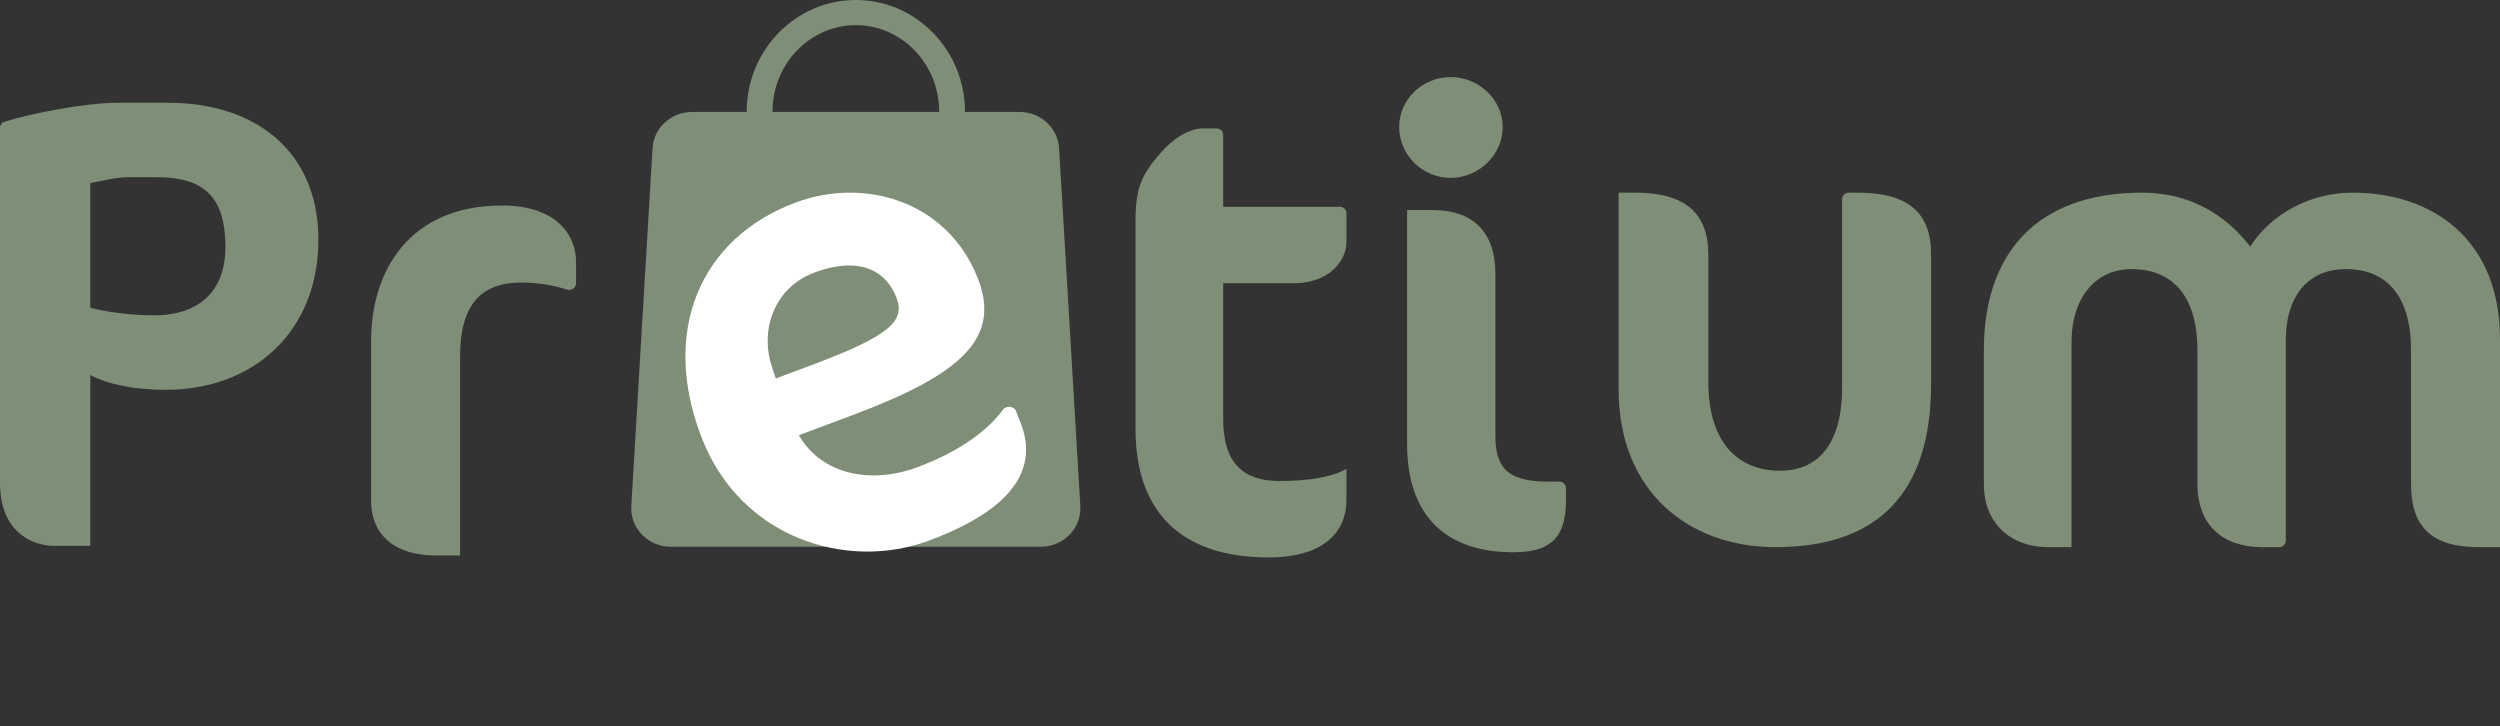 <?xml version="1.0" encoding="utf-8"?>
<svg width="148" height="43.001" viewBox="0 0 148 43.001" fill="none" xmlns="http://www.w3.org/2000/svg">
  <rect x="0" y="0" width="148" height="43.001" fill="#333333" stroke="none"/>
  <g>
    <path d="M9.834 15.076C7.961 15.076 6.439 14.772 5.346 14.202L5.346 24.315L3.239 24.315C1.756 24.315 0 23.365 0 20.589L0 -0.435C0 -0.594 0.101 -0.737 0.256 -0.787C1.859 -1.304 5.136 -1.917 6.946 -1.917L9.951 -1.917C15.141 -1.917 18.848 0.972 18.848 6.18C18.848 11.692 14.946 15.076 9.834 15.076L9.834 15.076ZM9.288 2.492L7.571 2.492C6.907 2.492 5.97 2.72 5.346 2.834L5.346 10.21C6.283 10.476 7.766 10.666 9.132 10.666C11.864 10.666 13.346 9.145 13.346 6.636C13.346 3.671 12.097 2.492 9.288 2.492L9.288 2.492Z" fill="#7F8E76" fill-rule="evenodd" transform="translate(0 8)" />
    <path d="M12.137 4.608C12.137 4.877 11.858 5.062 11.595 4.978C10.878 4.75 9.972 4.562 8.898 4.562C6.556 4.562 5.269 5.816 5.269 8.934L5.269 20.719L3.824 20.719C1.483 20.719 0 19.579 0 17.45L0 8.021C0 3.916 2.225 0 7.766 0C11.004 0 12.137 1.788 12.137 3.345L12.137 4.608L12.137 4.608Z" fill="#7F8E76" fill-rule="evenodd" transform="translate(21.968 12.165)" />
    <path d="M1.522 1.407C2.224 0.609 3.162 0 3.98 0L4.8 0C5.015 0 5.19 0.17 5.19 0.38L5.19 4.639L12.098 4.639C12.313 4.639 12.488 4.809 12.488 5.019L12.488 6.73C12.488 7.793 11.512 9.163 9.366 9.163L5.19 9.163L5.19 17.185C5.19 19.846 6.4 20.872 8.508 20.872C10.185 20.872 11.668 20.645 12.488 20.151L12.488 21.975C12.488 24.066 10.927 25.397 7.883 25.397C2.576 25.397 0 22.583 0 17.793L0 5.476C0 3.46 0.39 2.7 1.522 1.407L1.522 1.407Z" fill="#7F8E76" fill-rule="evenodd" transform="translate(67.222 7.603)" />
    <path d="M-20.259 4.53C-21.937 4.53 -23.302 3.162 -23.302 1.527C-23.302 -0.108 -21.937 -1.438 -20.259 -1.438C-18.581 -1.438 -17.175 -0.108 -17.175 1.527C-17.175 3.162 -18.581 4.53 -20.259 4.53L-20.259 4.53ZM-16.552 26.694C-20.609 26.694 -22.833 24.452 -22.833 20.308L-22.833 6.432L-21.352 6.432C-19.009 6.432 -17.605 7.648 -17.605 10.233L-17.605 19.814C-17.605 21.867 -16.708 22.513 -14.404 22.513L-13.819 22.513C-13.603 22.513 -13.428 22.684 -13.428 22.893L-13.428 23.616C-13.428 25.821 -14.327 26.694 -16.552 26.694L-16.552 26.694Z" fill="#7F8E76" fill-rule="evenodd" transform="translate(106.133 6)" />
    <path d="M9.287 20.985C4.097 20.985 0 17.641 0 11.672L0 0L0.976 0C3.98 0 5.308 1.254 5.308 3.65L5.308 11.177C5.308 14.941 7.181 16.462 9.56 16.462C11.707 16.462 13.229 15.017 13.229 11.52L13.229 0.38C13.229 0.17 13.404 0 13.62 0L14.165 0C17.209 0 18.497 1.254 18.497 3.65L18.497 11.33C18.497 17.717 15.414 20.985 9.287 20.985L9.287 20.985Z" fill="#7F8E76" fill-rule="evenodd" transform="translate(95.824 11.405)" />
    <path d="M29.27 20.985C26.422 20.985 25.289 19.693 25.289 17.259L25.289 9.352C25.289 5.969 23.728 4.524 21.426 4.524C19.318 4.524 17.874 5.968 17.874 8.782L17.874 20.605C17.874 20.815 17.7 20.985 17.484 20.985L16.469 20.985C14.167 20.985 12.645 19.694 12.645 17.26L12.645 9.353C12.645 5.97 11.046 4.525 8.742 4.525C6.713 4.525 5.191 6.083 5.191 8.896L5.191 20.985L3.787 20.985C1.641 20.985 0 19.617 0 17.26L0 9.315C0 3.726 3.006 0 9.367 0C12.098 0 14.245 1.217 15.766 3.194C16.976 1.293 19.279 0 21.816 0C26.654 0 30.556 2.851 30.556 8.668L30.556 20.985L29.27 20.985L29.27 20.985L29.27 20.985Z" fill="#7F8E76" fill-rule="evenodd" transform="translate(117.444 11.405)" />
    <path d="M14.816 8.776C14.744 7.57 13.719 6.627 12.478 6.627L9.258 6.627C9.252 6.627 9.246 6.621 9.246 6.615C9.246 2.968 6.348 0 2.785 0C-0.78 0 -3.678 2.968 -3.678 6.615C-3.678 6.621 -3.684 6.627 -3.691 6.627L-6.914 6.627C-8.155 6.627 -9.18 7.57 -9.252 8.776L-10.509 29.955C-10.587 31.264 -9.518 32.367 -8.171 32.367L13.736 32.367C15.082 32.367 16.151 31.264 16.074 29.955L14.816 8.776L14.816 8.776ZM-2.138 6.627C-2.145 6.627 -2.151 6.621 -2.151 6.615C-2.151 3.789 0.063 1.489 2.784 1.489C5.505 1.489 7.718 3.789 7.718 6.615C7.718 6.621 7.712 6.627 7.705 6.627L-2.138 6.627L-2.138 6.627Z" fill="#7F8E76" fill-rule="evenodd" transform="translate(47.882 0)" />
    <path d="M-1.495 9.565L-4.7 10.765C-3.384 13.041 -0.525 13.722 2.354 12.646C4.129 11.982 6.202 10.867 7.374 9.266C7.571 8.996 8.032 9.023 8.154 9.333L8.422 10.01C9.386 12.458 8.415 14.98 3.023 16.997C-1.858 18.822 -8.114 16.847 -10.422 10.99C-12.941 4.602 -10.514 -0.907 -4.904 -3.006C-0.824 -4.532 4.085 -3.111 5.891 1.467C7.275 4.981 4.99 7.139 -1.495 9.565L-1.495 9.565ZM-3.774 1.132C-6.141 2.018 -7.04 4.512 -6.282 6.754L-6.067 7.406L-3.881 6.589C0.746 4.858 1.607 3.967 1.076 2.616C0.32 0.701 -1.514 0.287 -3.774 1.132L-3.774 1.132Z" fill="#FFFFFF" fill-rule="evenodd" transform="translate(51.992 15)" />
  </g>
</svg>